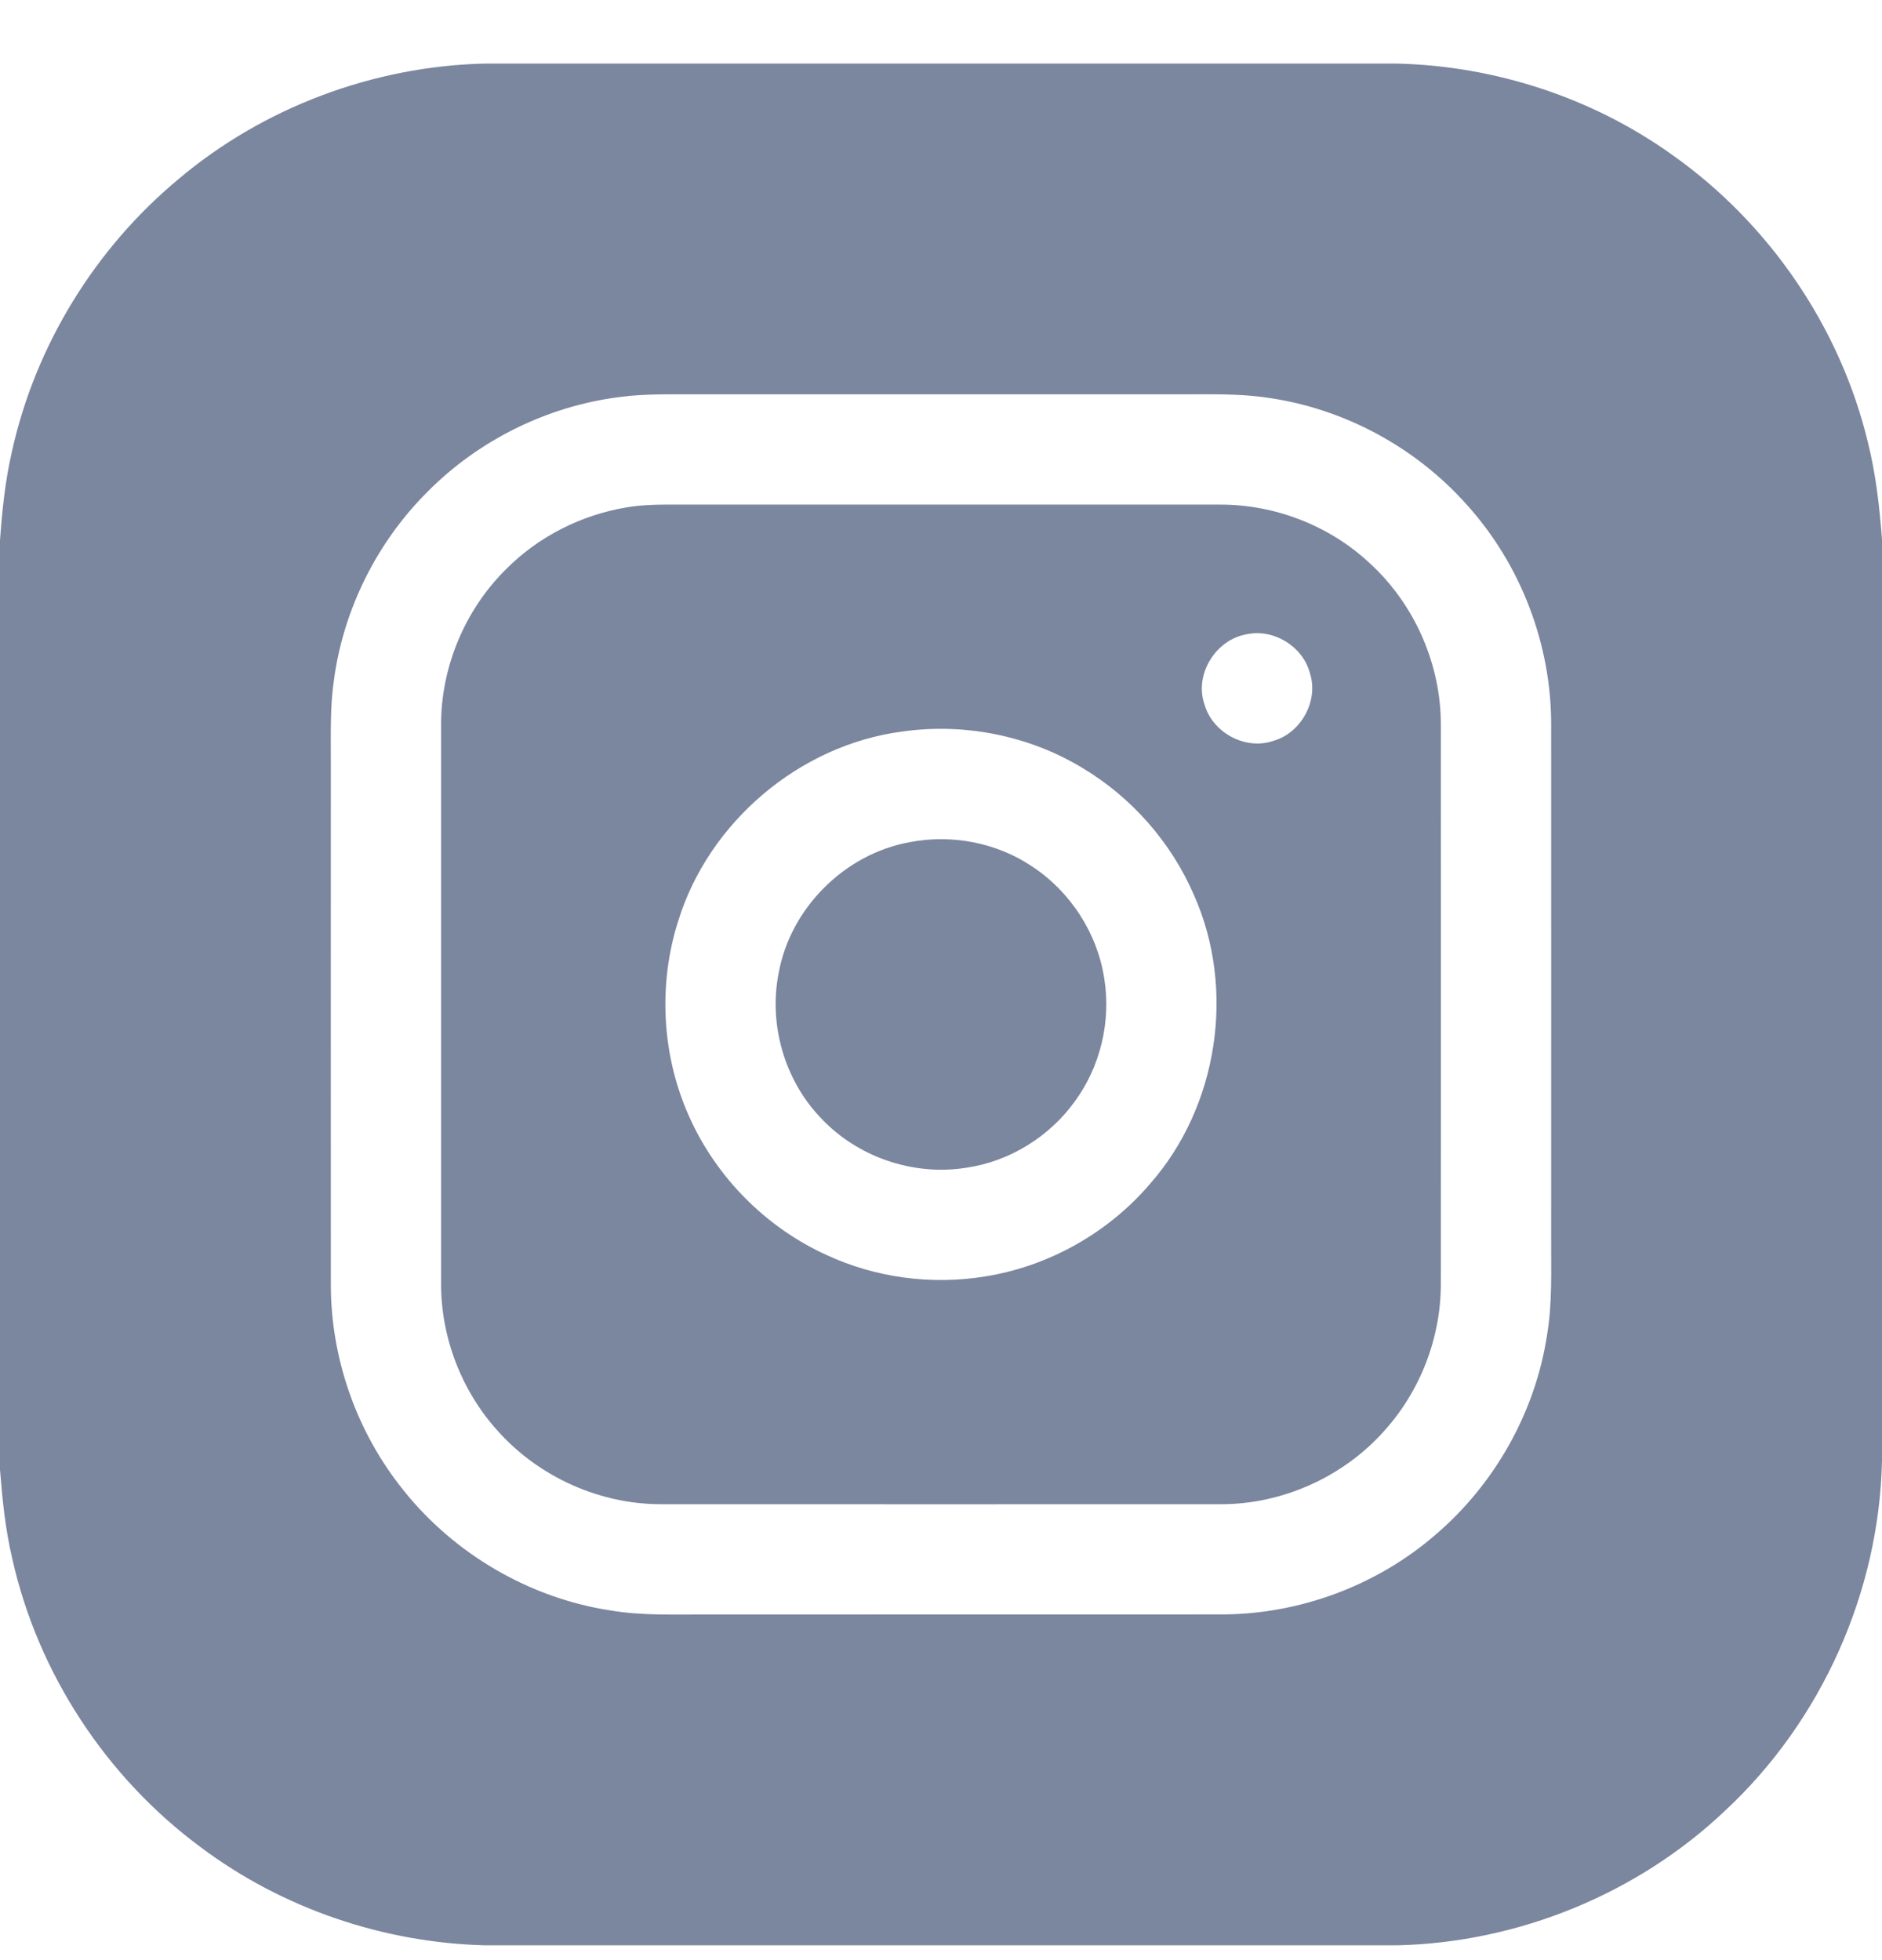 <svg width="24" height="25" viewBox="0 0 24 25" fill="none" xmlns="http://www.w3.org/2000/svg">
<path d="M6.176 0.811H17.82C19.072 0.842 20.311 1.248 21.329 1.978C22.561 2.85 23.467 4.173 23.82 5.642C23.922 6.047 23.968 6.464 24 6.879V18.63C23.964 20.306 23.228 21.95 22.001 23.092C20.883 24.154 19.365 24.774 17.824 24.811H6.181C4.884 24.777 3.6 24.34 2.561 23.561C1.356 22.671 0.482 21.341 0.156 19.877C0.068 19.505 0.03 19.125 0 18.744V6.894C0.027 6.51 0.067 6.126 0.154 5.751C0.453 4.405 1.213 3.169 2.272 2.288C3.356 1.371 4.757 0.846 6.176 0.811ZM7.9 5.064C6.982 5.18 6.108 5.611 5.456 6.268C4.808 6.912 4.379 7.771 4.258 8.676C4.207 9.021 4.22 9.371 4.219 9.718C4.219 11.937 4.218 14.156 4.219 16.375C4.216 17.324 4.549 18.268 5.145 19.007C5.793 19.82 6.75 20.38 7.778 20.539C8.181 20.608 8.591 20.59 8.997 20.592C11.186 20.591 13.374 20.592 15.562 20.591C16.558 20.594 17.549 20.229 18.303 19.577C19.059 18.933 19.578 18.014 19.728 17.031C19.797 16.628 19.779 16.217 19.781 15.81C19.781 13.622 19.782 11.434 19.781 9.246C19.784 8.219 19.393 7.198 18.704 6.436C18.053 5.705 17.142 5.212 16.173 5.074C15.8 5.016 15.422 5.031 15.047 5.029C12.999 5.029 10.952 5.029 8.904 5.029C8.57 5.031 8.233 5.019 7.9 5.064Z" fill="#7B869F"/>
<path d="M7.994 6.471C8.156 6.444 8.321 6.436 8.485 6.436C10.844 6.436 13.204 6.435 15.563 6.436C16.256 6.435 16.946 6.701 17.455 7.172C18.034 7.695 18.377 8.468 18.374 9.248C18.375 11.623 18.375 13.999 18.374 16.375C18.375 17.056 18.116 17.732 17.662 18.239C17.139 18.834 16.355 19.188 15.563 19.185C13.186 19.186 10.81 19.186 8.434 19.185C7.654 19.187 6.882 18.842 6.359 18.263C5.892 17.754 5.624 17.067 5.625 16.376C5.625 13.999 5.625 11.623 5.625 9.246C5.623 8.51 5.928 7.78 6.451 7.262C6.865 6.844 7.414 6.566 7.994 6.471ZM15.902 8.089C15.506 8.154 15.228 8.599 15.359 8.981C15.459 9.341 15.876 9.571 16.232 9.451C16.592 9.353 16.823 8.934 16.702 8.577C16.61 8.243 16.242 8.017 15.902 8.089ZM11.508 9.33C10.194 9.501 9.035 10.487 8.647 11.752C8.39 12.562 8.44 13.465 8.788 14.24C9.133 15.015 9.768 15.656 10.541 16.007C11.168 16.298 11.883 16.392 12.564 16.28C13.374 16.151 14.132 15.724 14.664 15.101C15.535 14.113 15.762 12.619 15.226 11.416C14.936 10.744 14.43 10.168 13.801 9.793C13.12 9.381 12.295 9.218 11.508 9.33Z" fill="#7B869F"/>
<path d="M11.603 10.741C12.134 10.638 12.706 10.746 13.157 11.048C13.647 11.368 13.994 11.901 14.082 12.481C14.17 13.026 14.033 13.605 13.704 14.051C13.379 14.501 12.87 14.815 12.32 14.894C11.645 15.002 10.927 14.755 10.463 14.254C10.003 13.772 9.8 13.063 9.93 12.41C10.079 11.582 10.774 10.889 11.603 10.741Z" fill="#7B869F"/>
</svg>
